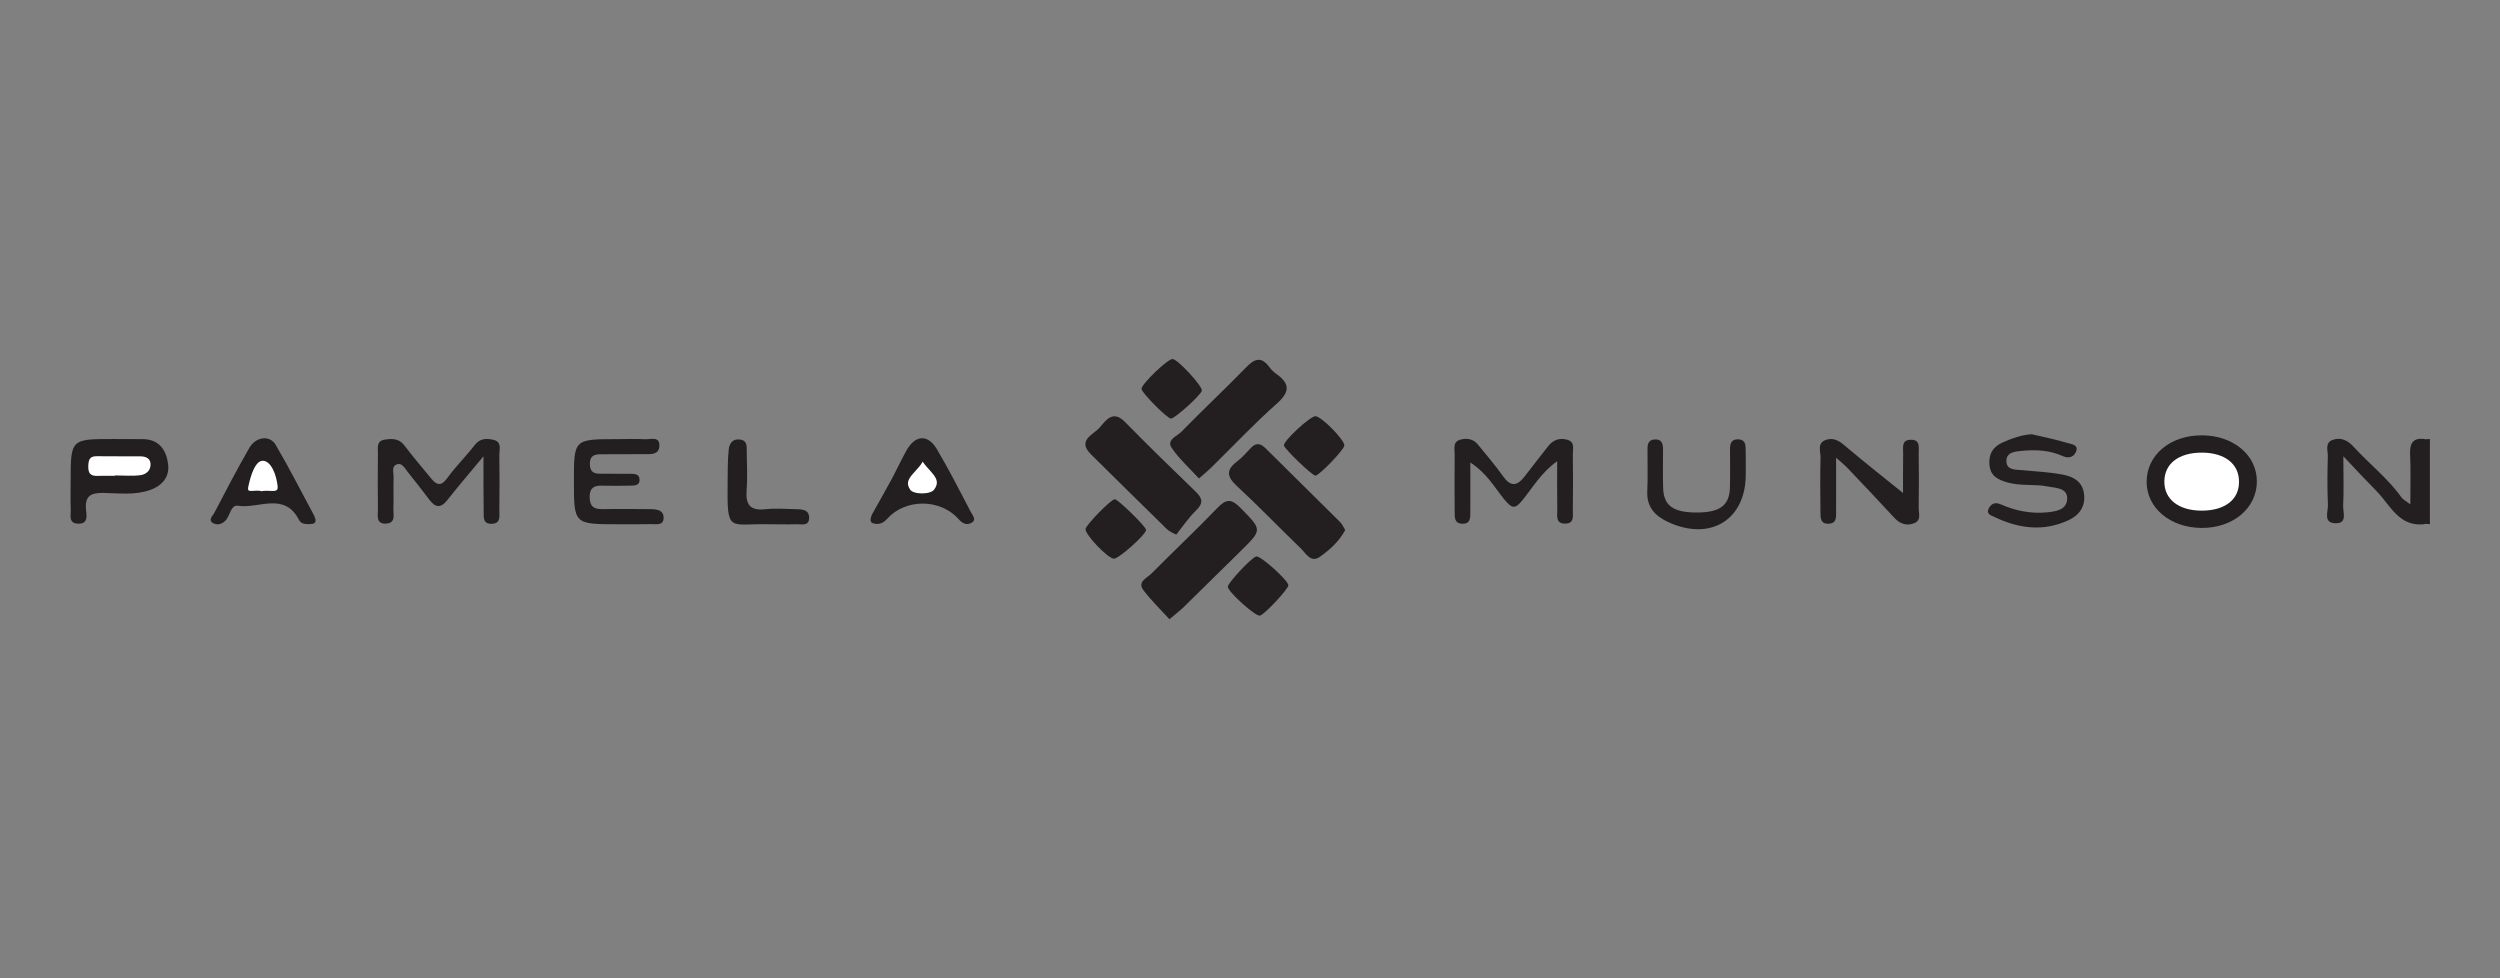 <?xml version="1.0" encoding="utf-8"?>
<!-- Generator: Adobe Illustrator 24.1.0, SVG Export Plug-In . SVG Version: 6.00 Build 0)  -->
<svg version="1.1" id="Layer_1" xmlns="http://www.w3.org/2000/svg" xmlns:xlink="http://www.w3.org/1999/xlink" x="0px" y="0px"
	 viewBox="0 0 230 90" style="enable-background:new 0 0 230 90;" xml:space="preserve">
<rect x="0" y="0" width="230" height="90" fill="#808080" stroke="none"/>
<style type="text/css">
	.st0{fill:#231F20;}
	.st1{fill:#FFFFFF;stroke:#231F20;stroke-width:0.362;stroke-miterlimit:10;}
</style>
<g id="SdKwEI.tif">
	<g>
		<path class="st0" d="M223.16,40.41c0.13-0.01,0.26-0.01,0.39-0.02c0,2.61,0,5.22,0,7.83c-0.13-0.01-0.26-0.01-0.39-0.02
			C222.29,45.61,222.29,43.01,223.16,40.41z"/>
		<path class="st0" d="M110.3,44.02c-0.87-0.96-1.82-1.8-2.51-2.82c-0.5-0.74,0.5-1.07,0.9-1.48c1.95-2,4-3.91,5.95-5.92
			c0.78-0.81,1.4-1.03,2.14-0.03c0.17,0.24,0.39,0.45,0.63,0.62c1.27,0.9,1.28,1.66,0.06,2.74c-2.09,1.85-4.01,3.9-6.01,5.86
			C111.17,43.28,110.85,43.54,110.3,44.02z"/>
		<path class="st0" d="M107.59,56.97c-0.82-0.9-1.67-1.72-2.38-2.65c-0.62-0.8,0.31-1.14,0.71-1.54c2.01-2.03,4.1-3.99,6.08-6.05
			c0.81-0.85,1.29-0.85,2.12-0.01c1.99,2.03,2.04,1.99,0.06,3.94c-1.78,1.76-3.56,3.51-5.35,5.26
			C108.52,56.21,108.19,56.46,107.59,56.97z"/>
		<path class="st0" d="M108.22,49.18c-0.76-0.3-0.98-0.61-1.23-0.86c-2.21-2.17-4.43-4.34-6.62-6.52c-1.33-1.32,0.26-1.81,0.84-2.51
			c0.59-0.71,1.22-1.57,2.31-0.45c2.13,2.17,4.3,4.29,6.49,6.4c0.67,0.64,0.68,1.09,0.01,1.74
			C109.34,47.64,108.81,48.44,108.22,49.18z"/>
		<path class="st0" d="M123.76,48.76c-0.57,1.07-1.43,1.83-2.34,2.47c-0.83,0.59-1.28-0.33-1.75-0.78c-1.97-1.9-3.87-3.88-5.88-5.74
			c-0.92-0.85-1.01-1.47,0-2.24c0.47-0.36,0.87-0.81,1.28-1.25c0.48-0.51,0.89-0.45,1.36,0.02c2.28,2.27,4.58,4.52,6.86,6.79
			C123.49,48.23,123.6,48.51,123.76,48.76z"/>
		<path class="st0" d="M44.48,41.98c-1.33,1.6-2.35,2.79-3.32,4.02c-0.62,0.79-1.12,0.7-1.67-0.04c-0.64-0.86-1.31-1.69-1.97-2.53
			c-0.26-0.33-0.52-0.84-0.94-0.73c-0.62,0.16-0.35,0.79-0.37,1.23c-0.03,0.95,0.02,1.9-0.02,2.85c-0.02,0.54,0.26,1.33-0.66,1.39
			c-0.96,0.06-0.76-0.74-0.76-1.28c-0.02-1.72-0.02-3.44,0-5.16c0.01-0.5-0.17-1.16,0.61-1.28c0.65-0.1,1.3-0.14,1.8,0.5
			c0.79,1.04,1.64,2.04,2.47,3.05c0.52,0.64,0.94,0.77,1.51-0.03c0.76-1.06,1.71-1.98,2.51-3.02c0.51-0.66,1.14-0.63,1.78-0.47
			c0.73,0.19,0.49,0.87,0.49,1.36c0.03,1.72,0.02,3.44,0,5.16c0,0.51,0.14,1.16-0.69,1.19c-0.84,0.03-0.74-0.61-0.75-1.13
			C44.47,45.53,44.48,44.01,44.48,41.98z"/>
		<path class="st0" d="M135.27,42.55c0,1.71,0.01,3.12,0,4.53c0,0.53,0.04,1.15-0.78,1.1c-0.69-0.04-0.65-0.58-0.66-1.05
			c-0.01-1.78-0.02-3.55,0-5.33c0.01-0.5-0.21-1.15,0.52-1.35c0.61-0.17,1.21-0.07,1.63,0.46c0.78,0.97,1.6,1.91,2.32,2.93
			c0.69,0.97,1.28,0.87,1.95,0.01c0.72-0.94,1.46-1.87,2.19-2.81c0.46-0.59,1.07-0.78,1.76-0.58c0.73,0.21,0.49,0.86,0.5,1.35
			c0.03,1.72,0.02,3.43,0,5.15c-0.01,0.5,0.16,1.18-0.66,1.21c-0.96,0.04-0.76-0.73-0.77-1.28c-0.02-1.42-0.01-2.84-0.01-4.46
			c-1.42,1.01-2.22,2.37-3.17,3.56c-0.74,0.93-1.02,0.76-1.7-0.05C137.5,44.85,136.82,43.56,135.27,42.55z"/>
		<path class="st0" d="M186.92,39.95c1.1,0.26,2.22,0.48,3.3,0.81c0.34,0.1,1.1,0.16,0.74,0.87c-0.25,0.48-0.71,0.55-1.24,0.31
			c-1.18-0.53-2.45-0.58-3.71-0.46c-0.64,0.06-1.47,0.12-1.42,1c0.05,0.77,0.81,0.72,1.41,0.77c1.25,0.12,2.51,0.18,3.75,0.41
			c0.96,0.18,1.83,0.61,1.98,1.77c0.15,1.18-0.44,1.97-1.43,2.43c-2.28,1.06-4.54,0.78-6.75-0.27c-0.34-0.16-0.9-0.29-0.55-0.88
			c0.24-0.41,0.58-0.52,1.07-0.31c1.33,0.59,2.74,0.87,4.2,0.74c0.85-0.08,1.86-0.21,1.91-1.23c0.05-1.04-1.07-1.01-1.76-1.15
			c-1.22-0.25-2.5-0.02-3.75-0.38c-0.9-0.26-1.54-0.6-1.64-1.59c-0.1-1.02,0.33-1.71,1.27-2.11
			C185.12,40.32,185.97,40.01,186.92,39.95z"/>
		<path class="st0" d="M202.61,40.05c2.86,0.02,5.01,1.82,5.02,4.21c0.02,2.48-2.19,4.34-5.11,4.31c-2.87-0.03-5.01-1.83-5.03-4.22
			C197.48,41.86,199.66,40.03,202.61,40.05z"/>
		<path class="st0" d="M56.85,48.23c-4.05,0-4.05,0-4.05-3.98c0-3.85,0-3.85,4-3.85c0.84,0,1.69-0.04,2.53,0.01
			c0.52,0.03,1.4-0.32,1.33,0.66c-0.06,0.8-0.83,0.71-1.42,0.71c-1.2,0.01-2.41,0-3.61,0.01c-0.67,0-1.39-0.08-1.36,0.93
			c0.03,1.03,0.8,0.84,1.43,0.86c0.72,0.02,1.44,0,2.17,0.01c0.41,0.01,0.94-0.05,0.97,0.52c0.03,0.59-0.5,0.56-0.92,0.57
			c-0.84,0.02-1.69,0.02-2.53,0c-0.71-0.02-1.13,0.18-1.14,0.99c-0.01,0.83,0.3,1.19,1.16,1.17c1.5-0.03,3.01-0.01,4.51,0
			c0.57,0.01,1.17,0.13,1.13,0.84c-0.03,0.7-0.68,0.53-1.12,0.54C58.89,48.24,57.87,48.23,56.85,48.23z"/>
		<path class="st0" d="M168.92,42.11c0,1.94,0.01,3.47,0,5c0,0.47,0.05,1.02-0.64,1.07c-0.82,0.06-0.79-0.55-0.8-1.09
			c-0.01-1.66-0.04-3.32,0.01-4.98c0.02-0.58-0.38-1.39,0.56-1.66c0.8-0.23,1.33,0.25,1.9,0.74c1.78,1.5,3.61,2.94,5.42,4.4
			c-0.1,0.19-0.2,0.39-0.29,0.58c0-1.5-0.01-2.99,0.01-4.49c0.01-0.5-0.17-1.18,0.65-1.22c0.97-0.05,0.77,0.72,0.78,1.27
			c0.02,1.66,0.03,3.32,0,4.98c-0.01,0.49,0.26,1.15-0.4,1.42c-0.66,0.27-1.29,0.09-1.8-0.45c-1.42-1.53-2.85-3.05-4.29-4.56
			C169.79,42.85,169.51,42.63,168.92,42.11z"/>
		<path class="st0" d="M223.16,40.41c0,2.6,0,5.2,0,7.8c-2.42,0.36-3.24-1.72-4.5-3.01c-0.91-0.93-1.81-1.87-3.07-3.22
			c0,1.81,0.05,3.18-0.02,4.54c-0.03,0.6,0.44,1.67-0.74,1.62c-1.13-0.05-0.63-1.09-0.66-1.7c-0.07-1.48-0.05-2.96-0.01-4.44
			c0.02-0.54-0.31-1.27,0.47-1.54c0.76-0.26,1.38,0.07,1.91,0.65c1.44,1.58,3.16,2.91,4.41,4.67c0.12,0.17,0.35,0.28,0.8,0.62
			c0-1.71,0.05-3.16-0.02-4.6C221.68,40.74,222.02,40.22,223.16,40.41z"/>
		<path class="st0" d="M6.5,44.32c0-3.93,0-3.93,3.93-3.93c0.9,0,1.81,0,2.71,0.01c1.52,0.01,2.16,1.04,2.32,2.27
			c0.16,1.16-0.48,2-1.68,2.42c-1.42,0.49-2.87,0.28-4.3,0.26c-1.15-0.02-1.68,0.31-1.57,1.51c0.05,0.53,0.24,1.34-0.71,1.32
			c-0.95-0.02-0.66-0.82-0.69-1.35C6.47,45.99,6.5,45.15,6.5,44.32z"/>
		<path class="st0" d="M160.61,43.63c0.01,4.21-3.28,6.22-7.2,4.37c-1.15-0.54-1.92-1.37-1.86-2.77c0.06-1.3,0.01-2.61,0.02-3.91
			c0-0.44,0.08-0.85,0.64-0.89c0.68-0.05,0.79,0.4,0.79,0.92c0,1.19-0.03,2.37,0.01,3.56c0.05,1.63,0.96,2.26,3.16,2.24
			c2.05-0.01,2.93-0.65,2.98-2.25c0.04-1.18,0.01-2.37,0.01-3.56c0-0.53,0.12-0.96,0.8-0.92c0.57,0.04,0.64,0.45,0.64,0.89
			C160.62,42.09,160.61,42.86,160.61,43.63z"/>
		<path class="st0" d="M29.03,47.8c0.03,0.31-0.16,0.4-0.42,0.41c-0.42,0.01-0.87,0.06-1.11-0.39c-1.34-2.6-3.72-0.99-5.61-1.29
			c-0.63-0.1-0.72,0.84-1.08,1.29c-0.3,0.36-0.73,0.52-1.12,0.35c-0.64-0.29-0.11-0.72,0.04-1.01c1.04-2,2.08-3.99,3.2-5.94
			c0.59-1.05,1.89-1.22,2.43-0.3c1.26,2.15,2.38,4.36,3.56,6.55C28.95,47.57,28.98,47.69,29.03,47.8z"/>
		<path class="st0" d="M80.23,47.32c0.49-0.89,1.14-2.02,1.76-3.16c0.48-0.89,0.9-1.81,1.39-2.69c0.81-1.46,1.97-1.56,2.81-0.15
			c1.12,1.88,2.11,3.85,3.13,5.79c0.16,0.31,0.6,0.76-0.03,1.03c-0.41,0.18-0.76,0-1.09-0.37c-1.68-1.91-4.91-1.92-6.59-0.03
			c-0.37,0.41-0.77,0.55-1.27,0.41C80.08,48.08,80,47.85,80.23,47.32z"/>
		<path class="st0" d="M70.81,48.23c-3.77-0.09-3.92,0.91-3.87-3.83c0.01-1.01,0-2.02,0.1-3.02c0.05-0.54,0.33-1.05,1.06-0.94
			c0.68,0.1,0.59,0.65,0.6,1.11c0.01,1.19,0.08,2.38-0.01,3.56c-0.1,1.29,0.3,1.89,1.7,1.74c0.89-0.1,1.81-0.03,2.71-0.01
			c0.61,0.01,1.35-0.01,1.34,0.81c-0.01,0.82-0.78,0.55-1.26,0.58C72.38,48.26,71.6,48.23,70.81,48.23z"/>
		<path class="st0" d="M107.89,33.03c0.49,0.05,2.76,2.51,2.68,2.91c-0.08,0.41-2.52,2.6-2.85,2.57c-0.37-0.04-2.7-2.39-2.7-2.73
			C105.01,35.33,107.46,32.98,107.89,33.03z"/>
		<path class="st0" d="M118.53,53.84c0.03,0.32-2.22,2.73-2.62,2.8c-0.41,0.08-2.9-2.16-2.95-2.65c-0.04-0.33,2.2-2.72,2.62-2.8
			C115.98,51.12,118.48,53.36,118.53,53.84z"/>
		<path class="st0" d="M123.68,40.99c-0.02,0.38-2.3,2.75-2.66,2.77c-0.29,0.01-2.88-2.48-2.9-2.79c-0.02-0.44,2.45-2.71,2.91-2.68
			C121.59,38.32,123.71,40.48,123.68,40.99z"/>
		<path class="st0" d="M102.47,51.4c-0.58-0.05-2.65-2.22-2.6-2.73c0.04-0.38,2.35-2.74,2.69-2.74c0.3,0,2.88,2.53,2.88,2.82
			C105.42,49.19,102.9,51.44,102.47,51.4z"/>
		<path class="st1" d="M202.53,47.16c-2.21-0.01-3.61-1.13-3.59-2.88c0.02-1.75,1.43-2.83,3.65-2.82c2.21,0.01,3.6,1.13,3.58,2.89
			C206.16,46.09,204.77,47.17,202.53,47.16z"/>
		<path class="st1" d="M10.63,43.96c-0.54,0-1.08-0.02-1.61,0C8.26,44,7.93,43.68,7.94,42.92c0.01-0.69,0.17-1.14,0.99-1.13
			c1.32,0.02,2.63,0,3.95,0.01c0.59,0,1.11,0.22,1.15,0.86c0.04,0.68-0.44,1.14-1.06,1.23c-0.76,0.11-1.55,0.03-2.33,0.03
			C10.63,43.93,10.63,43.95,10.63,43.96z"/>
		<path class="st1" d="M24.06,45.39c-0.48-0.26-1.61,0.37-1.39-0.67c0.2-0.94,0.63-2.51,1.5-2.51c0.96,0,1.46,1.54,1.55,2.5
			C25.82,45.73,24.66,45.17,24.06,45.39z"/>
		<path class="st1" d="M84.87,42.04c0.43,1.11,2.19,1.82,1.21,3.12c-0.42,0.56-2.1,0.54-2.47,0.02
			C82.67,43.88,84.56,43.21,84.87,42.04z"/>
	</g>
</g>
</svg>
